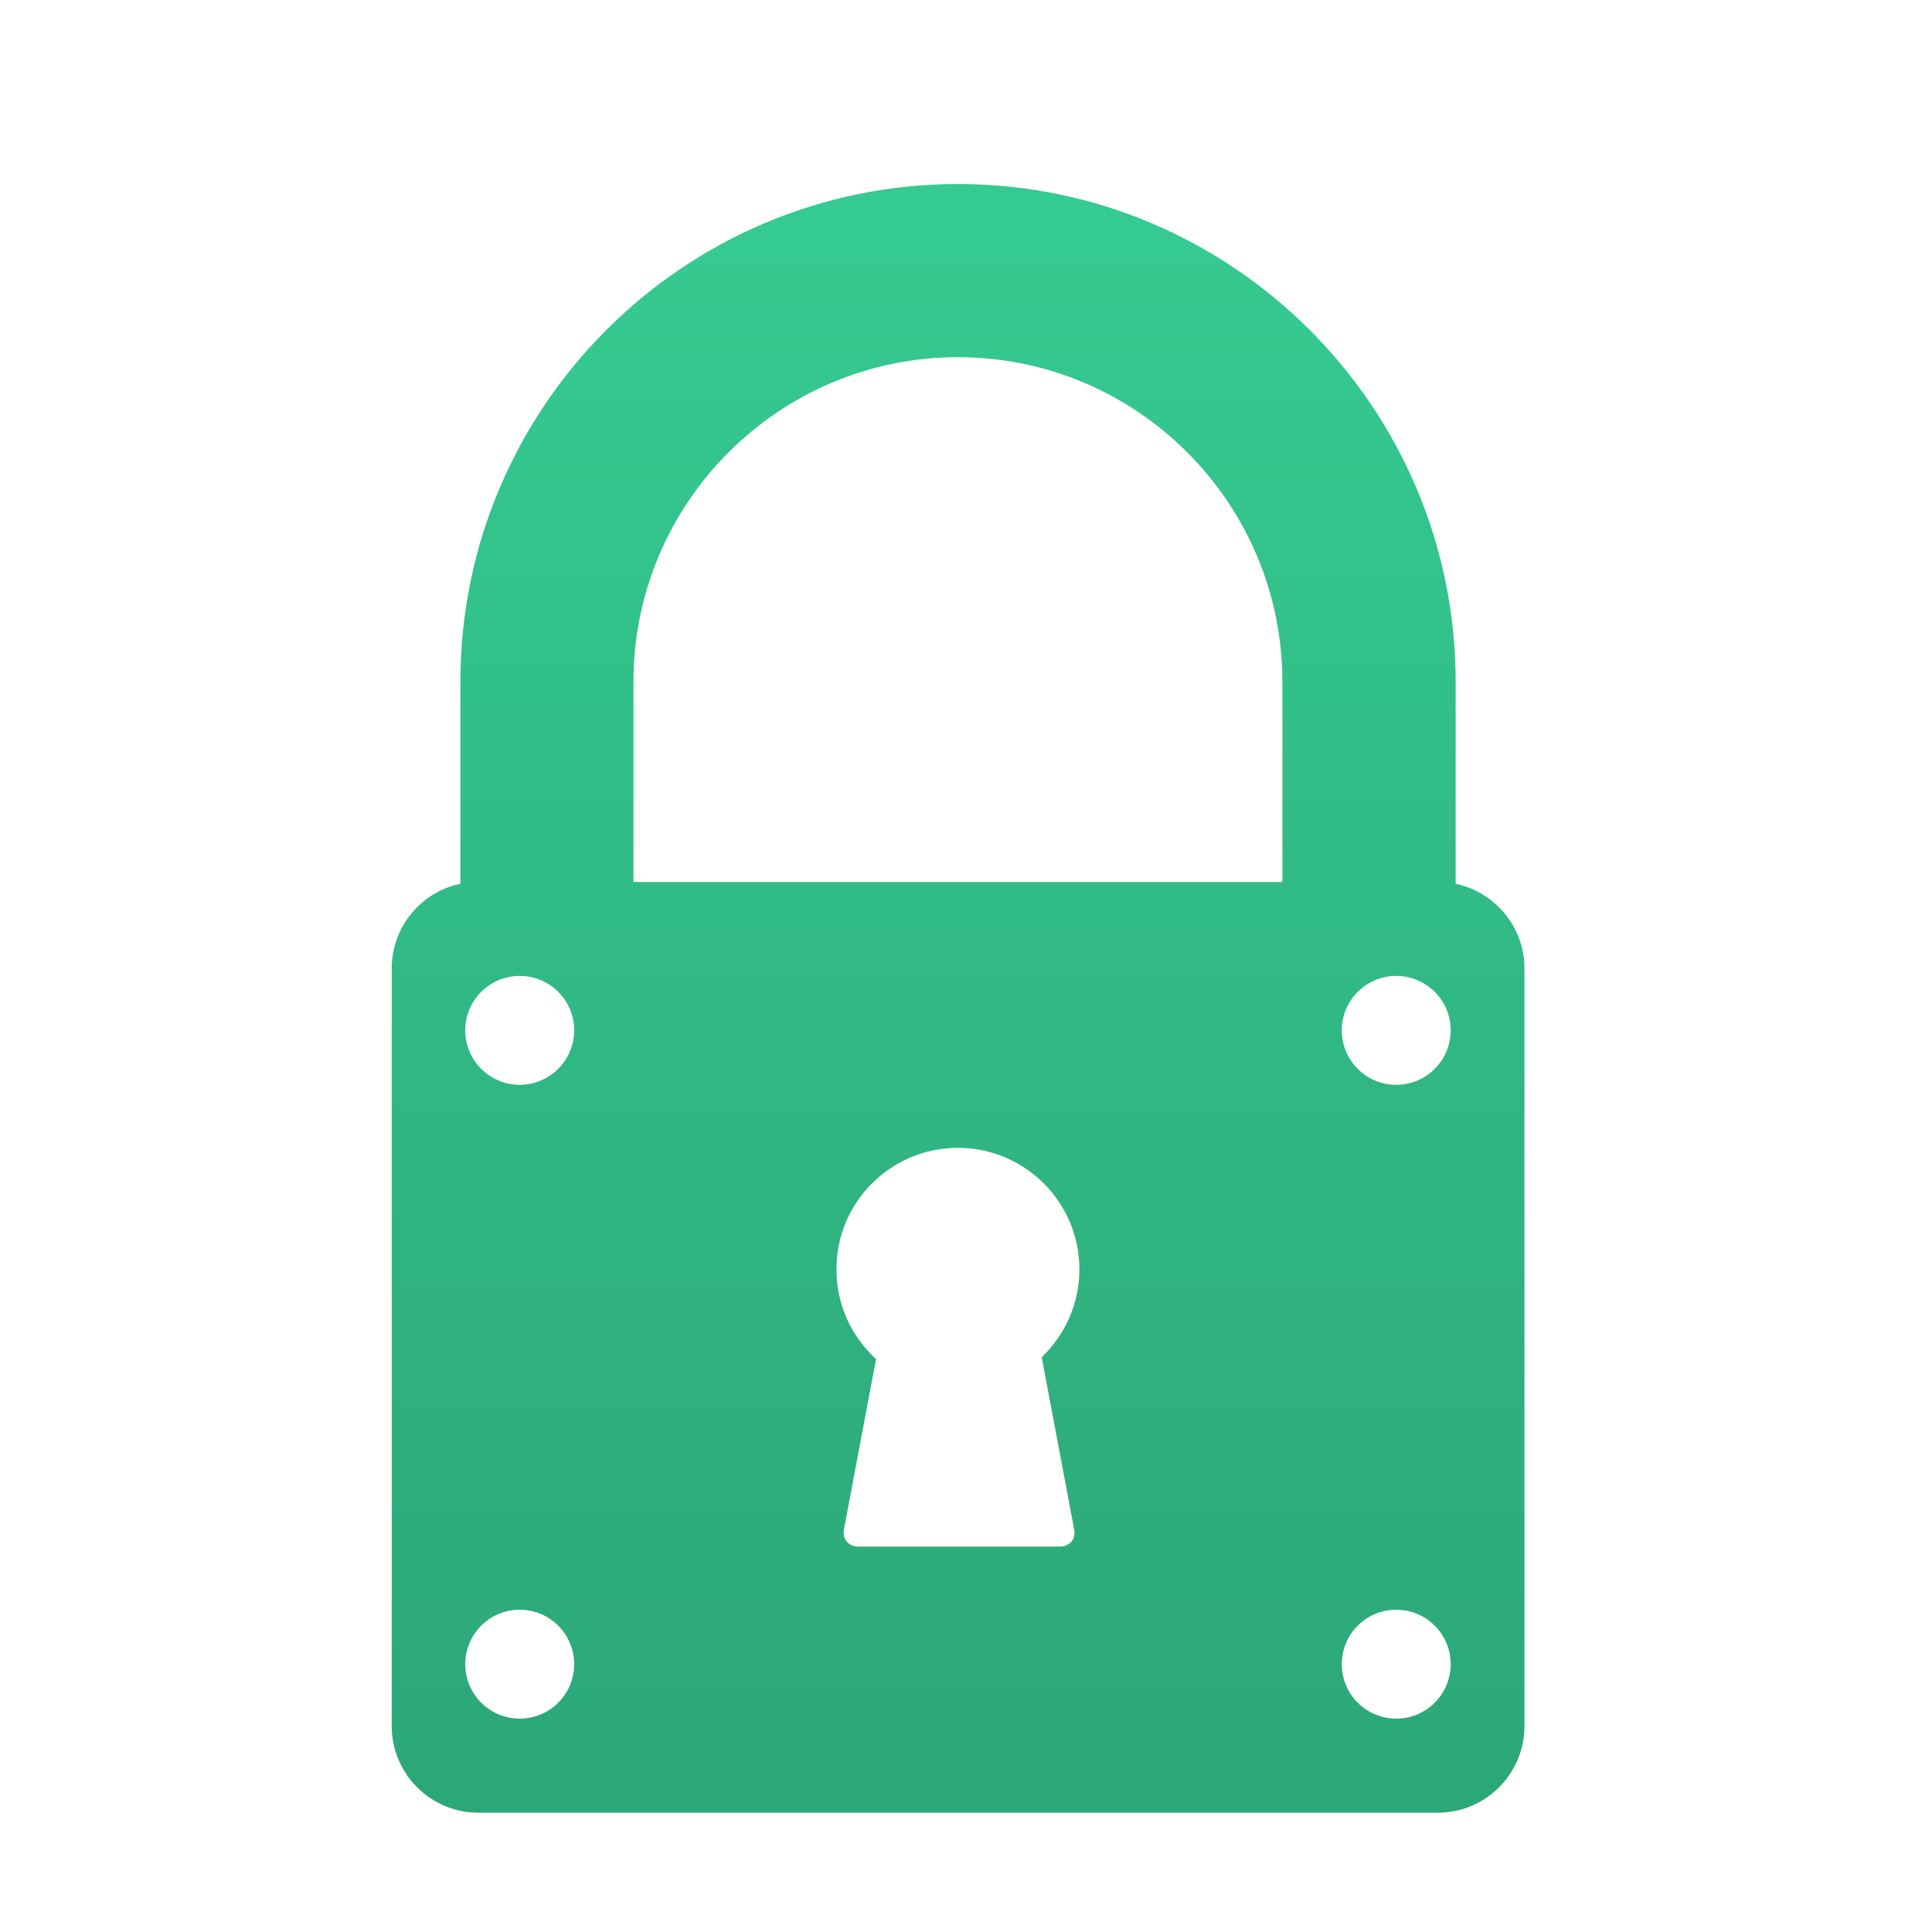 <?xml version="1.0" encoding="UTF-8" standalone="no"?>
<!-- Created with Inkscape (http://www.inkscape.org/) -->

<svg
   xmlns:osb="http://www.openswatchbook.org/uri/2009/osb"
   xmlns:dc="http://purl.org/dc/elements/1.1/"
   xmlns:cc="http://creativecommons.org/ns#"
   xmlns:rdf="http://www.w3.org/1999/02/22-rdf-syntax-ns#"
   xmlns:svg="http://www.w3.org/2000/svg"
   xmlns="http://www.w3.org/2000/svg"
   xmlns:xlink="http://www.w3.org/1999/xlink"
   xmlns:sodipodi="http://sodipodi.sourceforge.net/DTD/sodipodi-0.dtd"
   xmlns:inkscape="http://www.inkscape.org/namespaces/inkscape"
   width="16"
   height="16"
   id="svg2"
   version="1.1"
   inkscape:version="0.91 r13725"
   viewBox="0 0 16 16"
   sodipodi:docname="application-pgp-encrypted.svg">
  <defs
     id="defs4">
    <linearGradient
       inkscape:collect="always"
       id="linearGradient5848">
      <stop
         style="stop-color:#2ba476;stop-opacity:1;"
         offset="0"
         id="stop5850" />
      <stop
         style="stop-color:#35ca91;stop-opacity:1"
         offset="1"
         id="stop5852" />
    </linearGradient>
    <linearGradient
       osb:paint="gradient"
       id="linearGradient4207">
      <stop
         id="stop3371"
         offset="0"
         style="stop-color:#3498db;stop-opacity:1;" />
      <stop
         id="stop3373"
         offset="1"
         style="stop-color:#3498db;stop-opacity:0;" />
    </linearGradient>
    <linearGradient
       inkscape:collect="always"
       xlink:href="#linearGradient5848"
       id="linearGradient5854"
       x1="10"
       y1="1052.362"
       x2="10"
       y2="1038.362"
       gradientUnits="userSpaceOnUse" />
  </defs>
  <sodipodi:namedview
     id="base"
     pagecolor="#ffffff"
     bordercolor="#666666"
     borderopacity="1.0"
     inkscape:pageopacity="0.0"
     inkscape:pageshadow="2"
     inkscape:zoom="6.4346717"
     inkscape:cx="-71.558738"
     inkscape:cy="7.9857239"
     inkscape:document-units="px"
     inkscape:current-layer="layer1"
     showgrid="true"
     inkscape:showpageshadow="false"
     borderlayer="true"
     inkscape:window-width="1366"
     inkscape:window-height="698"
     inkscape:window-x="0"
     inkscape:window-y="0"
     inkscape:window-maximized="0"
     units="px"
     inkscape:snap-bbox="true"
     inkscape:snap-global="true">
    <inkscape:grid
       type="xygrid"
       id="grid4101" />
    <sodipodi:guide
       position="2,14"
       orientation="12,0"
       id="guide4071" />
    <sodipodi:guide
       position="0,-20"
       orientation="0,12"
       id="guide4073" />
    <sodipodi:guide
       position="14,2"
       orientation="-12,0"
       id="guide4075" />
    <sodipodi:guide
       position="14,14"
       orientation="0,-12"
       id="guide4077" />
  </sodipodi:namedview>
  <g
     inkscape:label="Capa 1"
     inkscape:groupmode="layer"
     id="layer1"
     transform="translate(0,-1036.362)">
    <path
       style="fill:url(#linearGradient5854);fill-opacity:1"
       inkscape:connector-curvature="0"
       id="path3"
       d="m 12.055,1043.681 0,-1.674 c 0,-2.272 -1.849,-4.121 -4.121,-4.121 -2.272,0 -4.121,1.849 -4.121,4.121 l 0,1.674 c -0.325,0.067 -0.569,0.357 -0.569,0.702 l 0,6.274 c 0,0.395 0.322,0.717 0.717,0.717 l 7.947,0 c 0.395,0 0.717,-0.322 0.717,-0.717 l 0,-6.274 c 0,-0.345 -0.245,-0.633 -0.569,-0.702 z m -7.751,6.914 c -0.249,0 -0.451,-0.202 -0.451,-0.451 0,-0.249 0.202,-0.451 0.451,-0.451 0.249,0 0.451,0.202 0.451,0.451 0,0.249 -0.202,0.451 -0.451,0.451 z m 0,-5.249 c -0.249,0 -0.451,-0.202 -0.451,-0.451 0,-0.249 0.202,-0.451 0.451,-0.451 0.249,0 0.451,0.202 0.451,0.451 0,0.249 -0.202,0.451 -0.451,0.451 z m 4.592,3.683 c 0.015,0.079 -0.038,0.141 -0.117,0.141 l -1.673,0 c -0.079,0 -0.131,-0.063 -0.117,-0.141 l 0.266,-1.412 c -0.202,-0.184 -0.328,-0.448 -0.328,-0.743 0,-0.556 0.45,-1.006 1.006,-1.006 0.555,0 1.006,0.45 1.006,1.006 0,0.286 -0.12,0.544 -0.312,0.728 l 0.269,1.427 z m 1.725,-5.363 -5.375,0 0,-1.659 c 0,-1.482 1.206,-2.687 2.687,-2.687 1.482,0 2.687,1.206 2.687,2.687 l 0,1.659 z m 0.942,6.929 c -0.249,0 -0.451,-0.202 -0.451,-0.451 0,-0.249 0.202,-0.451 0.451,-0.451 0.249,0 0.451,0.202 0.451,0.451 0,0.249 -0.202,0.451 -0.451,0.451 z m 0,-5.249 c -0.249,0 -0.451,-0.202 -0.451,-0.451 0,-0.249 0.202,-0.451 0.451,-0.451 0.249,0 0.451,0.202 0.451,0.451 0,0.249 -0.202,0.451 -0.451,0.451 z" />
  </g>
</svg>
